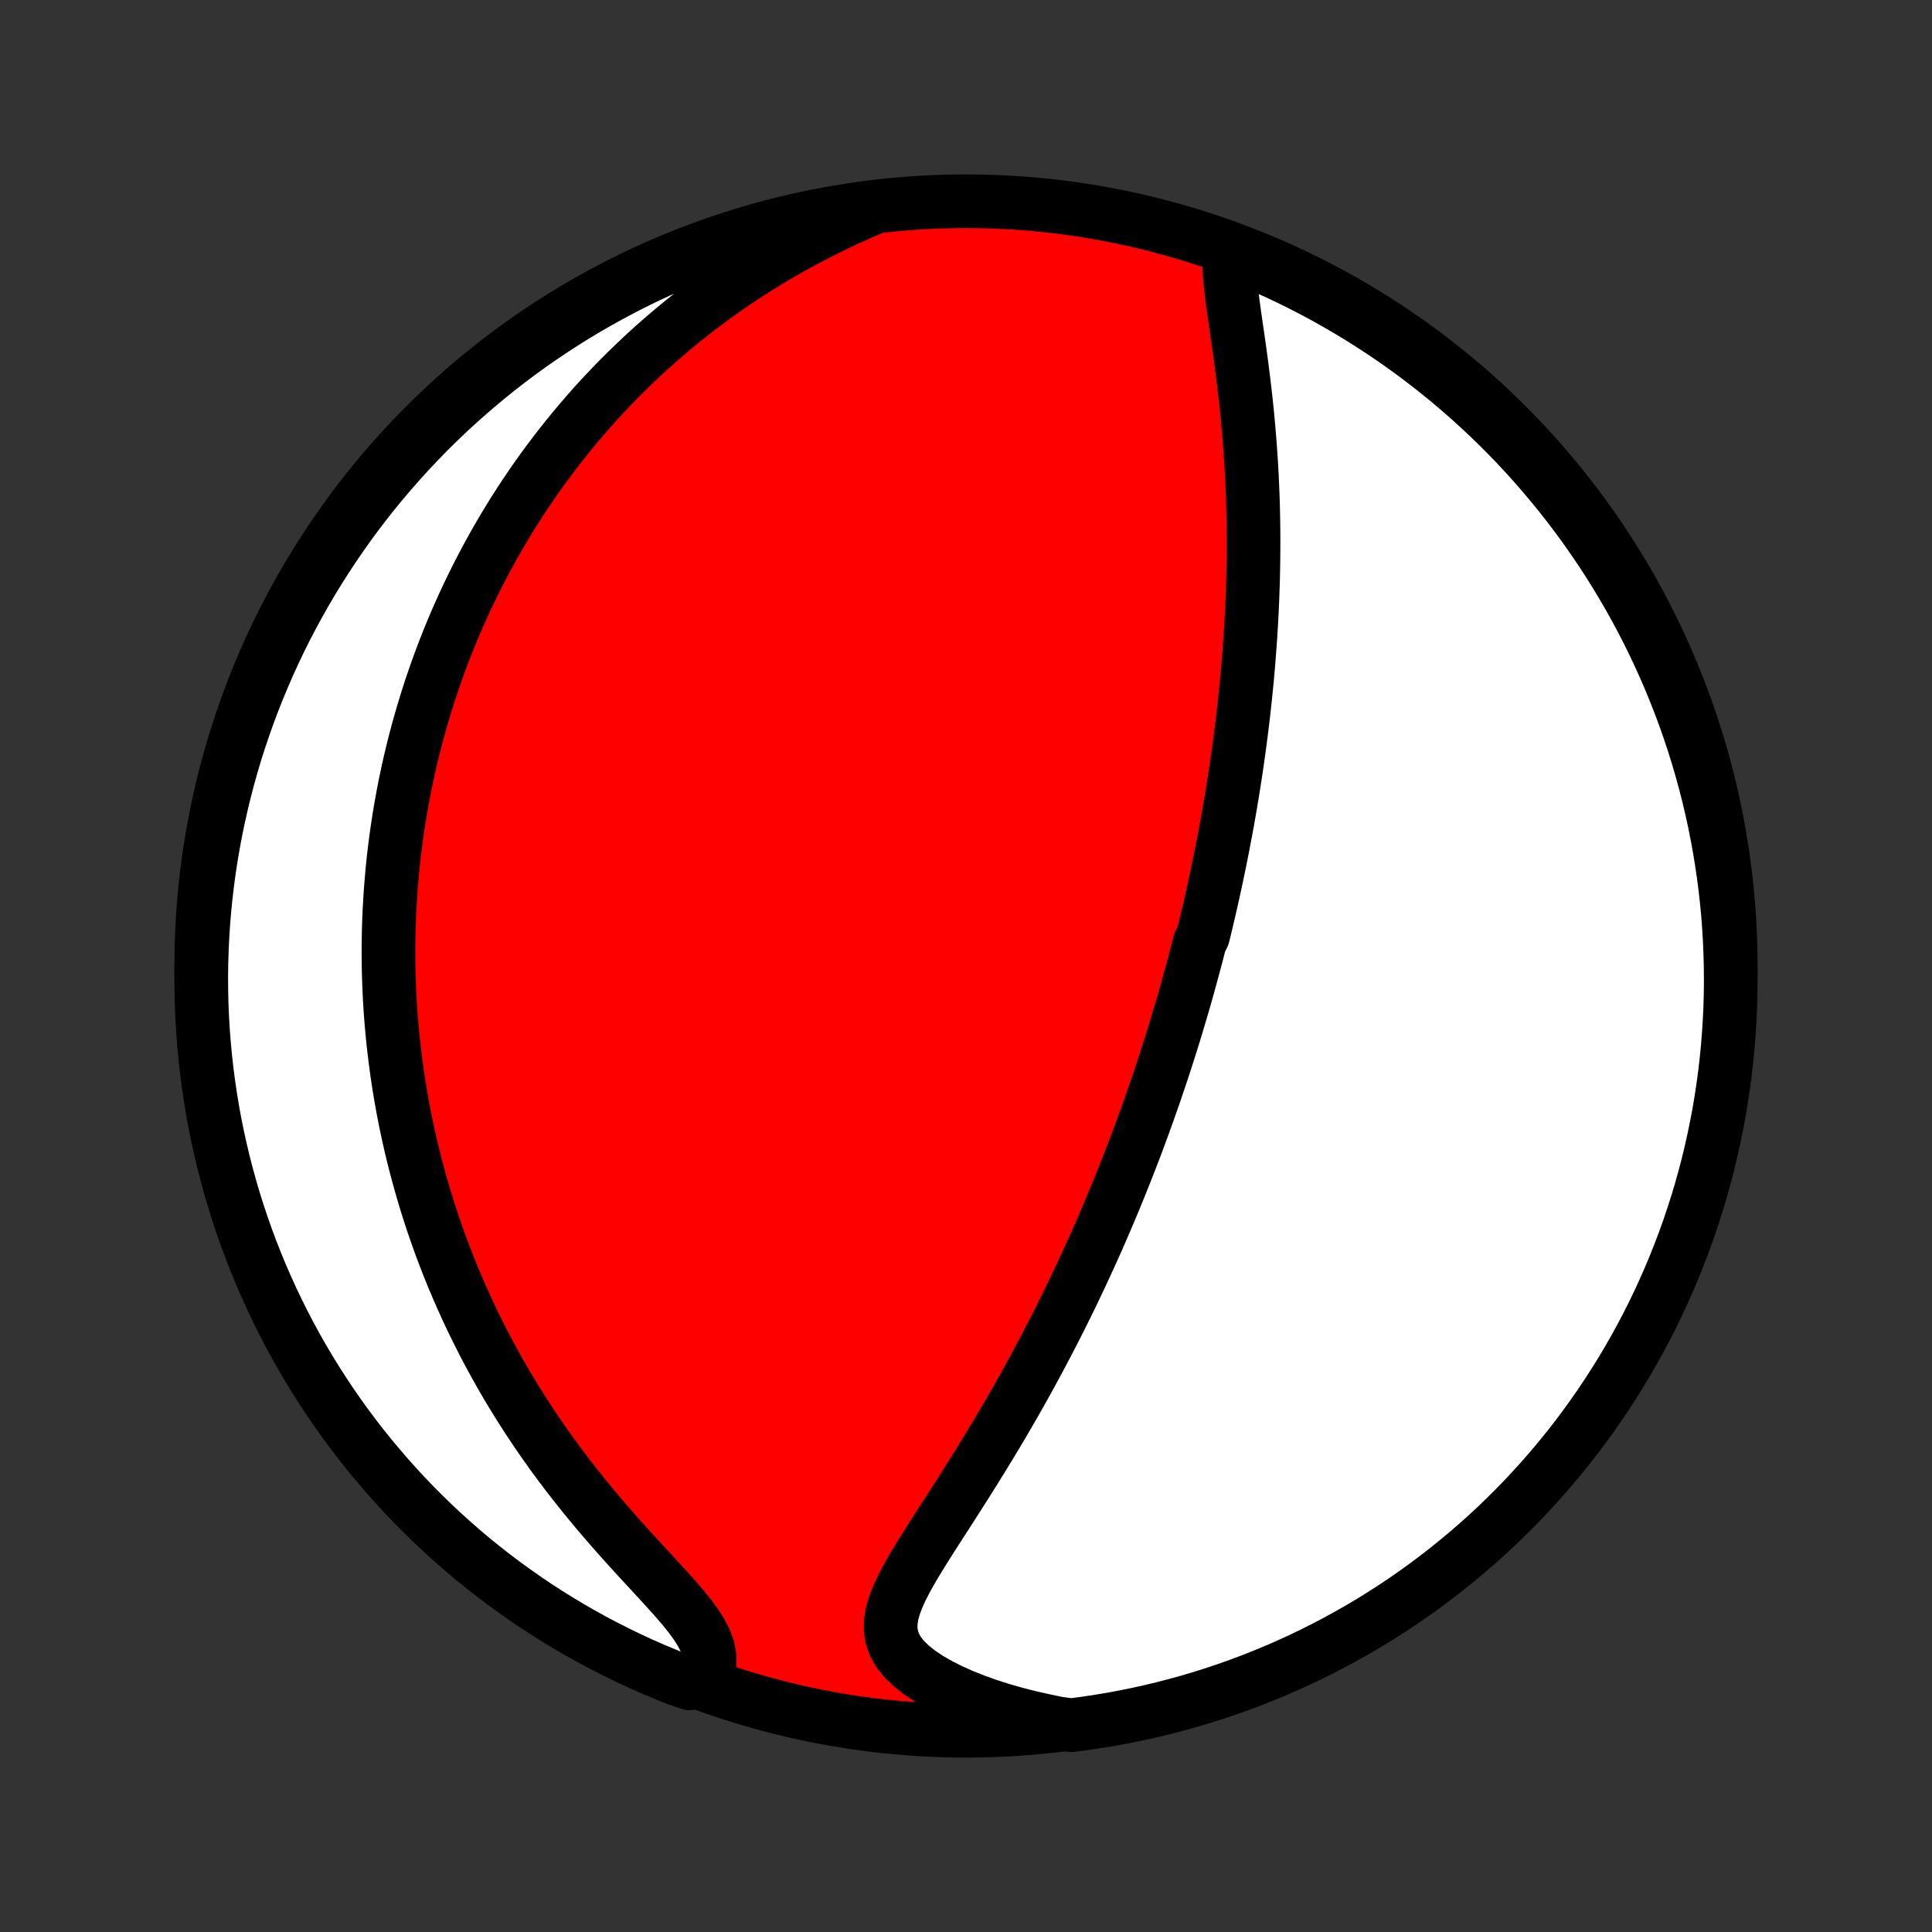 <?xml version="1.0" encoding="utf-8" standalone="no"?>
<!DOCTYPE svg PUBLIC "-//W3C//DTD SVG 1.1//EN"
  "http://www.w3.org/Graphics/SVG/1.1/DTD/svg11.dtd">
<!-- Created with matplotlib (http://matplotlib.org/) -->
<svg height="72pt" version="1.1" viewBox="0 0 72 72" width="72pt" xmlns="http://www.w3.org/2000/svg" xmlns:xlink="http://www.w3.org/1999/xlink">
 <rect x="0" y="0" width="72" height="72" fill="#333333" stroke="none"/>
 <defs>
  <style type="text/css">
*{stroke-linecap:butt;stroke-linejoin:round;}
  </style>
 </defs>
 <g id="figure_1">
  <g id="patch_1">
   <path d="
M0 72
L72 72
L72 0
L0 0
z
" style="fill:none;"/>
  </g>
  <g id="axes_1">
   <g id="PatchCollection_1">
    <defs>
     <path d="
M36 -7.5
C43.558 -7.5 50.808 -10.503 56.153 -15.848
C61.497 -21.192 64.5 -28.442 64.5 -36
C64.5 -43.558 61.497 -50.808 56.153 -56.153
C50.808 -61.497 43.558 -64.5 36 -64.5
C28.442 -64.5 21.192 -61.497 15.848 -56.153
C10.503 -50.808 7.5 -43.558 7.5 -36
C7.5 -28.442 10.503 -21.192 15.848 -15.848
C21.192 -10.503 28.442 -7.5 36 -7.5
z
" id="C0_0_a811fe30f3"/>
     <path d="
M45.813 -62.481
L45.808 -62.179
L45.821 -61.862
L45.847 -61.535
L45.882 -61.198
L45.925 -60.853
L45.972 -60.502
L46.022 -60.145
L46.074 -59.785
L46.127 -59.421
L46.179 -59.054
L46.23 -58.686
L46.279 -58.316
L46.326 -57.946
L46.371 -57.575
L46.414 -57.204
L46.454 -56.833
L46.491 -56.463
L46.525 -56.094
L46.556 -55.726
L46.585 -55.36
L46.61 -54.995
L46.633 -54.633
L46.653 -54.272
L46.669 -53.913
L46.684 -53.557
L46.695 -53.203
L46.704 -52.852
L46.71 -52.503
L46.714 -52.157
L46.715 -51.813
L46.714 -51.472
L46.711 -51.135
L46.706 -50.8
L46.699 -50.467
L46.689 -50.138
L46.678 -49.812
L46.665 -49.488
L46.65 -49.167
L46.633 -48.849
L46.615 -48.534
L46.595 -48.221
L46.573 -47.911
L46.55 -47.605
L46.526 -47.3
L46.5 -46.998
L46.473 -46.699
L46.444 -46.402
L46.414 -46.108
L46.383 -45.816
L46.352 -45.527
L46.318 -45.24
L46.284 -44.955
L46.248 -44.672
L46.212 -44.392
L46.175 -44.113
L46.136 -43.837
L46.097 -43.562
L46.057 -43.289
L46.015 -43.018
L45.973 -42.749
L45.93 -42.481
L45.886 -42.215
L45.842 -41.951
L45.796 -41.688
L45.75 -41.427
L45.702 -41.166
L45.654 -40.908
L45.605 -40.65
L45.556 -40.393
L45.505 -40.138
L45.454 -39.884
L45.402 -39.63
L45.349 -39.378
L45.295 -39.126
L45.241 -38.875
L45.185 -38.625
L45.129 -38.375
L45.072 -38.126
L45.014 -37.877
L44.956 -37.629
L44.896 -37.382
L44.836 -37.134
L44.712 -36.887
L44.649 -36.64
L44.585 -36.393
L44.52 -36.147
L44.454 -35.9
L44.387 -35.653
L44.319 -35.406
L44.251 -35.159
L44.181 -34.912
L44.11 -34.664
L44.038 -34.416
L43.964 -34.168
L43.89 -33.919
L43.815 -33.669
L43.738 -33.419
L43.66 -33.169
L43.581 -32.917
L43.5 -32.665
L43.419 -32.412
L43.336 -32.158
L43.251 -31.904
L43.165 -31.648
L43.078 -31.391
L42.989 -31.133
L42.898 -30.873
L42.806 -30.613
L42.713 -30.351
L42.617 -30.088
L42.52 -29.823
L42.422 -29.557
L42.321 -29.289
L42.218 -29.02
L42.114 -28.749
L42.008 -28.477
L41.899 -28.202
L41.789 -27.926
L41.676 -27.648
L41.562 -27.369
L41.444 -27.087
L41.325 -26.803
L41.203 -26.517
L41.079 -26.23
L40.953 -25.94
L40.824 -25.648
L40.692 -25.355
L40.557 -25.058
L40.42 -24.76
L40.28 -24.46
L40.137 -24.158
L39.992 -23.853
L39.843 -23.546
L39.691 -23.237
L39.537 -22.926
L39.379 -22.613
L39.218 -22.298
L39.053 -21.981
L38.886 -21.662
L38.715 -21.34
L38.541 -21.017
L38.364 -20.693
L38.184 -20.366
L38 -20.038
L37.813 -19.709
L37.622 -19.378
L37.429 -19.046
L37.232 -18.713
L37.033 -18.379
L36.83 -18.044
L36.625 -17.709
L36.417 -17.373
L36.208 -17.037
L35.996 -16.701
L35.783 -16.366
L35.569 -16.03
L35.354 -15.696
L35.139 -15.363
L34.926 -15.031
L34.714 -14.701
L34.506 -14.373
L34.303 -14.047
L34.106 -13.724
L33.919 -13.403
L33.744 -13.086
L33.584 -12.772
L33.444 -12.462
L33.328 -12.156
L33.244 -11.855
L33.196 -11.559
L33.191 -11.268
L33.236 -10.984
L33.334 -10.705
L33.487 -10.434
L33.696 -10.171
L33.958 -9.917
L34.267 -9.672
L34.619 -9.438
L35.008 -9.215
L35.428 -9.003
L35.875 -8.803
L36.345 -8.616
L36.833 -8.442
L37.338 -8.281
L37.855 -8.133
L38.383 -7.999
L38.92 -7.879
L39.426 -7.773
L39.92 -7.707
L40.412 -7.771
L40.903 -7.844
L41.392 -7.925
L41.879 -8.015
L42.365 -8.113
L42.849 -8.22
L43.331 -8.335
L43.81 -8.459
L44.288 -8.591
L44.762 -8.732
L45.234 -8.88
L45.703 -9.037
L46.169 -9.203
L46.633 -9.376
L47.092 -9.558
L47.549 -9.747
L48.002 -9.945
L48.451 -10.15
L48.897 -10.364
L49.338 -10.585
L49.776 -10.814
L50.209 -11.05
L50.638 -11.295
L51.063 -11.546
L51.483 -11.806
L51.898 -12.072
L52.308 -12.346
L52.714 -12.627
L53.114 -12.915
L53.509 -13.211
L53.899 -13.513
L54.283 -13.822
L54.662 -14.137
L55.035 -14.46
L55.403 -14.789
L55.764 -15.124
L56.119 -15.466
L56.468 -15.814
L56.811 -16.168
L57.148 -16.529
L57.478 -16.895
L57.802 -17.267
L58.119 -17.645
L58.429 -18.028
L58.733 -18.416
L59.029 -18.811
L59.319 -19.21
L59.601 -19.614
L59.876 -20.024
L60.144 -20.438
L60.405 -20.857
L60.658 -21.281
L60.904 -21.709
L61.142 -22.142
L61.372 -22.578
L61.595 -23.019
L61.81 -23.464
L62.017 -23.913
L62.216 -24.365
L62.407 -24.821
L62.59 -25.28
L62.765 -25.742
L62.932 -26.208
L63.09 -26.677
L63.241 -27.148
L63.383 -27.622
L63.517 -28.099
L63.642 -28.578
L63.759 -29.059
L63.867 -29.543
L63.967 -30.028
L64.059 -30.516
L64.142 -31.005
L64.216 -31.495
L64.282 -31.987
L64.339 -32.48
L64.387 -32.974
L64.427 -33.469
L64.458 -33.965
L64.481 -34.461
L64.495 -34.958
L64.5 -35.456
L64.496 -35.953
L64.484 -36.45
L64.463 -36.947
L64.434 -37.444
L64.396 -37.941
L64.349 -38.437
L64.293 -38.932
L64.229 -39.426
L64.156 -39.92
L64.075 -40.412
L63.985 -40.903
L63.887 -41.392
L63.78 -41.879
L63.665 -42.365
L63.541 -42.849
L63.409 -43.331
L63.268 -43.81
L63.12 -44.288
L62.963 -44.762
L62.797 -45.234
L62.624 -45.703
L62.442 -46.169
L62.253 -46.633
L62.055 -47.092
L61.85 -47.549
L61.636 -48.002
L61.415 -48.451
L61.186 -48.897
L60.95 -49.338
L60.705 -49.776
L60.453 -50.209
L60.194 -50.638
L59.928 -51.063
L59.654 -51.483
L59.373 -51.898
L59.085 -52.308
L58.789 -52.714
L58.487 -53.114
L58.178 -53.509
L57.862 -53.899
L57.54 -54.283
L57.211 -54.662
L56.876 -55.035
L56.534 -55.403
L56.186 -55.764
L55.832 -56.119
L55.471 -56.468
L55.105 -56.811
L54.733 -57.148
L54.355 -57.478
L53.972 -57.802
L53.584 -58.119
L53.189 -58.429
L52.79 -58.733
L52.386 -59.029
L51.976 -59.319
L51.562 -59.601
L51.143 -59.876
L50.719 -60.144
L50.291 -60.405
L49.858 -60.658
L49.422 -60.904
L48.981 -61.142
L48.536 -61.372
L48.087 -61.595
L47.635 -61.81
L47.179 -62.017
L46.72 -62.216
z
" id="C0_1_73be1edfdb"/>
     <path d="
M32.544 -64.259
L32.038 -64.04
L31.537 -63.813
L31.044 -63.579
L30.558 -63.338
L30.08 -63.09
L29.611 -62.836
L29.151 -62.576
L28.7 -62.311
L28.259 -62.04
L27.827 -61.765
L27.405 -61.485
L26.993 -61.201
L26.591 -60.913
L26.198 -60.622
L25.815 -60.328
L25.442 -60.032
L25.078 -59.733
L24.724 -59.431
L24.379 -59.129
L24.043 -58.824
L23.717 -58.518
L23.399 -58.211
L23.09 -57.904
L22.789 -57.595
L22.497 -57.286
L22.212 -56.977
L21.936 -56.667
L21.668 -56.357
L21.407 -56.048
L21.153 -55.738
L20.907 -55.429
L20.668 -55.12
L20.436 -54.812
L20.21 -54.504
L19.991 -54.197
L19.778 -53.89
L19.571 -53.584
L19.37 -53.279
L19.175 -52.974
L18.986 -52.67
L18.802 -52.367
L18.624 -52.065
L18.451 -51.764
L18.283 -51.463
L18.12 -51.164
L17.962 -50.865
L17.808 -50.567
L17.659 -50.269
L17.514 -49.973
L17.374 -49.677
L17.238 -49.382
L17.106 -49.087
L16.978 -48.794
L16.854 -48.5
L16.734 -48.208
L16.618 -47.916
L16.505 -47.624
L16.396 -47.333
L16.29 -47.043
L16.188 -46.752
L16.089 -46.463
L15.994 -46.173
L15.902 -45.884
L15.813 -45.594
L15.727 -45.306
L15.644 -45.017
L15.564 -44.728
L15.487 -44.439
L15.413 -44.15
L15.342 -43.861
L15.274 -43.571
L15.209 -43.282
L15.147 -42.992
L15.087 -42.702
L15.031 -42.411
L14.977 -42.12
L14.925 -41.829
L14.877 -41.536
L14.831 -41.243
L14.788 -40.95
L14.748 -40.656
L14.71 -40.36
L14.675 -40.064
L14.643 -39.767
L14.614 -39.469
L14.588 -39.169
L14.564 -38.869
L14.543 -38.567
L14.525 -38.264
L14.509 -37.96
L14.497 -37.654
L14.488 -37.347
L14.481 -37.038
L14.477 -36.727
L14.477 -36.415
L14.48 -36.101
L14.485 -35.785
L14.495 -35.467
L14.507 -35.148
L14.522 -34.826
L14.541 -34.502
L14.564 -34.176
L14.59 -33.848
L14.62 -33.517
L14.653 -33.185
L14.691 -32.85
L14.732 -32.512
L14.777 -32.172
L14.826 -31.829
L14.88 -31.484
L14.938 -31.136
L15 -30.785
L15.067 -30.432
L15.139 -30.076
L15.216 -29.717
L15.297 -29.356
L15.384 -28.991
L15.476 -28.624
L15.574 -28.254
L15.677 -27.881
L15.786 -27.505
L15.9 -27.126
L16.021 -26.745
L16.148 -26.361
L16.282 -25.974
L16.422 -25.584
L16.569 -25.192
L16.723 -24.797
L16.884 -24.4
L17.053 -24
L17.229 -23.599
L17.412 -23.195
L17.603 -22.789
L17.803 -22.381
L18.01 -21.972
L18.226 -21.561
L18.45 -21.149
L18.682 -20.736
L18.923 -20.323
L19.173 -19.909
L19.431 -19.495
L19.698 -19.081
L19.973 -18.667
L20.257 -18.255
L20.549 -17.843
L20.85 -17.433
L21.158 -17.025
L21.473 -16.62
L21.796 -16.218
L22.124 -15.819
L22.458 -15.423
L22.797 -15.032
L23.138 -14.646
L23.481 -14.266
L23.824 -13.891
L24.164 -13.523
L24.498 -13.161
L24.823 -12.807
L25.134 -12.461
L25.427 -12.123
L25.694 -11.794
L25.929 -11.475
L26.127 -11.165
L26.28 -10.865
L26.385 -10.575
L26.439 -10.294
L26.441 -10.023
L26.395 -9.762
L26.303 -9.511
L25.701 -9.268
L25.239 -9.426
L24.78 -9.61
L24.324 -9.802
L23.872 -10.001
L23.424 -10.209
L22.98 -10.425
L22.539 -10.648
L22.103 -10.879
L21.671 -11.118
L21.243 -11.364
L20.82 -11.618
L20.401 -11.879
L19.987 -12.148
L19.578 -12.424
L19.174 -12.707
L18.775 -12.997
L18.381 -13.294
L17.993 -13.598
L17.61 -13.909
L17.233 -14.227
L16.862 -14.551
L16.496 -14.882
L16.136 -15.219
L15.783 -15.563
L15.435 -15.912
L15.094 -16.268
L14.759 -16.63
L14.431 -16.998
L14.109 -17.372
L13.794 -17.751
L13.485 -18.136
L13.184 -18.526
L12.889 -18.922
L12.602 -19.322
L12.321 -19.728
L12.048 -20.139
L11.782 -20.555
L11.524 -20.975
L11.273 -21.4
L11.029 -21.829
L10.793 -22.263
L10.565 -22.701
L10.344 -23.143
L10.132 -23.589
L9.927 -24.039
L9.73 -24.492
L9.541 -24.949
L9.36 -25.409
L9.188 -25.872
L9.023 -26.339
L8.867 -26.808
L8.719 -27.28
L8.579 -27.755
L8.448 -28.233
L8.325 -28.712
L8.21 -29.194
L8.104 -29.678
L8.006 -30.164
L7.917 -30.652
L7.837 -31.141
L7.765 -31.632
L7.701 -32.124
L7.647 -32.618
L7.601 -33.112
L7.563 -33.608
L7.534 -34.103
L7.514 -34.6
L7.503 -35.097
L7.5 -35.594
L7.506 -36.092
L7.521 -36.589
L7.544 -37.086
L7.576 -37.583
L7.617 -38.08
L7.666 -38.575
L7.724 -39.07
L7.79 -39.564
L7.865 -40.057
L7.949 -40.549
L8.041 -41.039
L8.142 -41.528
L8.251 -42.015
L8.369 -42.501
L8.495 -42.984
L8.629 -43.465
L8.772 -43.944
L8.923 -44.42
L9.083 -44.894
L9.25 -45.365
L9.426 -45.834
L9.61 -46.299
L9.802 -46.761
L10.001 -47.22
L10.209 -47.676
L10.425 -48.128
L10.648 -48.576
L10.879 -49.02
L11.118 -49.461
L11.364 -49.897
L11.618 -50.329
L11.879 -50.757
L12.148 -51.18
L12.424 -51.599
L12.707 -52.013
L12.997 -52.422
L13.294 -52.826
L13.598 -53.225
L13.909 -53.619
L14.227 -54.007
L14.551 -54.39
L14.882 -54.767
L15.219 -55.138
L15.563 -55.504
L15.912 -55.864
L16.268 -56.217
L16.63 -56.565
L16.998 -56.906
L17.372 -57.241
L17.751 -57.569
L18.136 -57.891
L18.526 -58.206
L18.922 -58.515
L19.322 -58.816
L19.728 -59.111
L20.139 -59.398
L20.555 -59.679
L20.975 -59.952
L21.4 -60.218
L21.829 -60.476
L22.263 -60.727
L22.701 -60.971
L23.143 -61.207
L23.589 -61.435
L24.039 -61.656
L24.492 -61.868
L24.949 -62.073
L25.409 -62.27
L25.872 -62.459
L26.339 -62.64
L26.808 -62.812
L27.28 -62.977
L27.755 -63.133
L28.233 -63.281
L28.712 -63.421
L29.194 -63.553
L29.678 -63.675
L30.164 -63.79
L30.652 -63.896
L31.141 -63.994
L31.632 -64.083
z
" id="C0_2_10e055f9b7"/>
    </defs>
    <g clip-path="url(#p1bffca34e9)">
     <use style="fill:#ff0000;stroke:#000000;stroke-width:2.0;" x="0.0" xlink:href="#C0_0_a811fe30f3" y="72.0"/>
    </g>
    <g clip-path="url(#p1bffca34e9)">
     <use style="fill:#ffffff;stroke:#000000;stroke-width:2.0;" x="0.0" xlink:href="#C0_1_73be1edfdb" y="72.0"/>
    </g>
    <g clip-path="url(#p1bffca34e9)">
     <use style="fill:#ffffff;stroke:#000000;stroke-width:2.0;" x="0.0" xlink:href="#C0_2_10e055f9b7" y="72.0"/>
    </g>
   </g>
  </g>
 </g>
 <defs>
  <clipPath id="p1bffca34e9">
   <rect height="72.0" width="72.0" x="0.0" y="0.0"/>
  </clipPath>
 </defs>
</svg>
